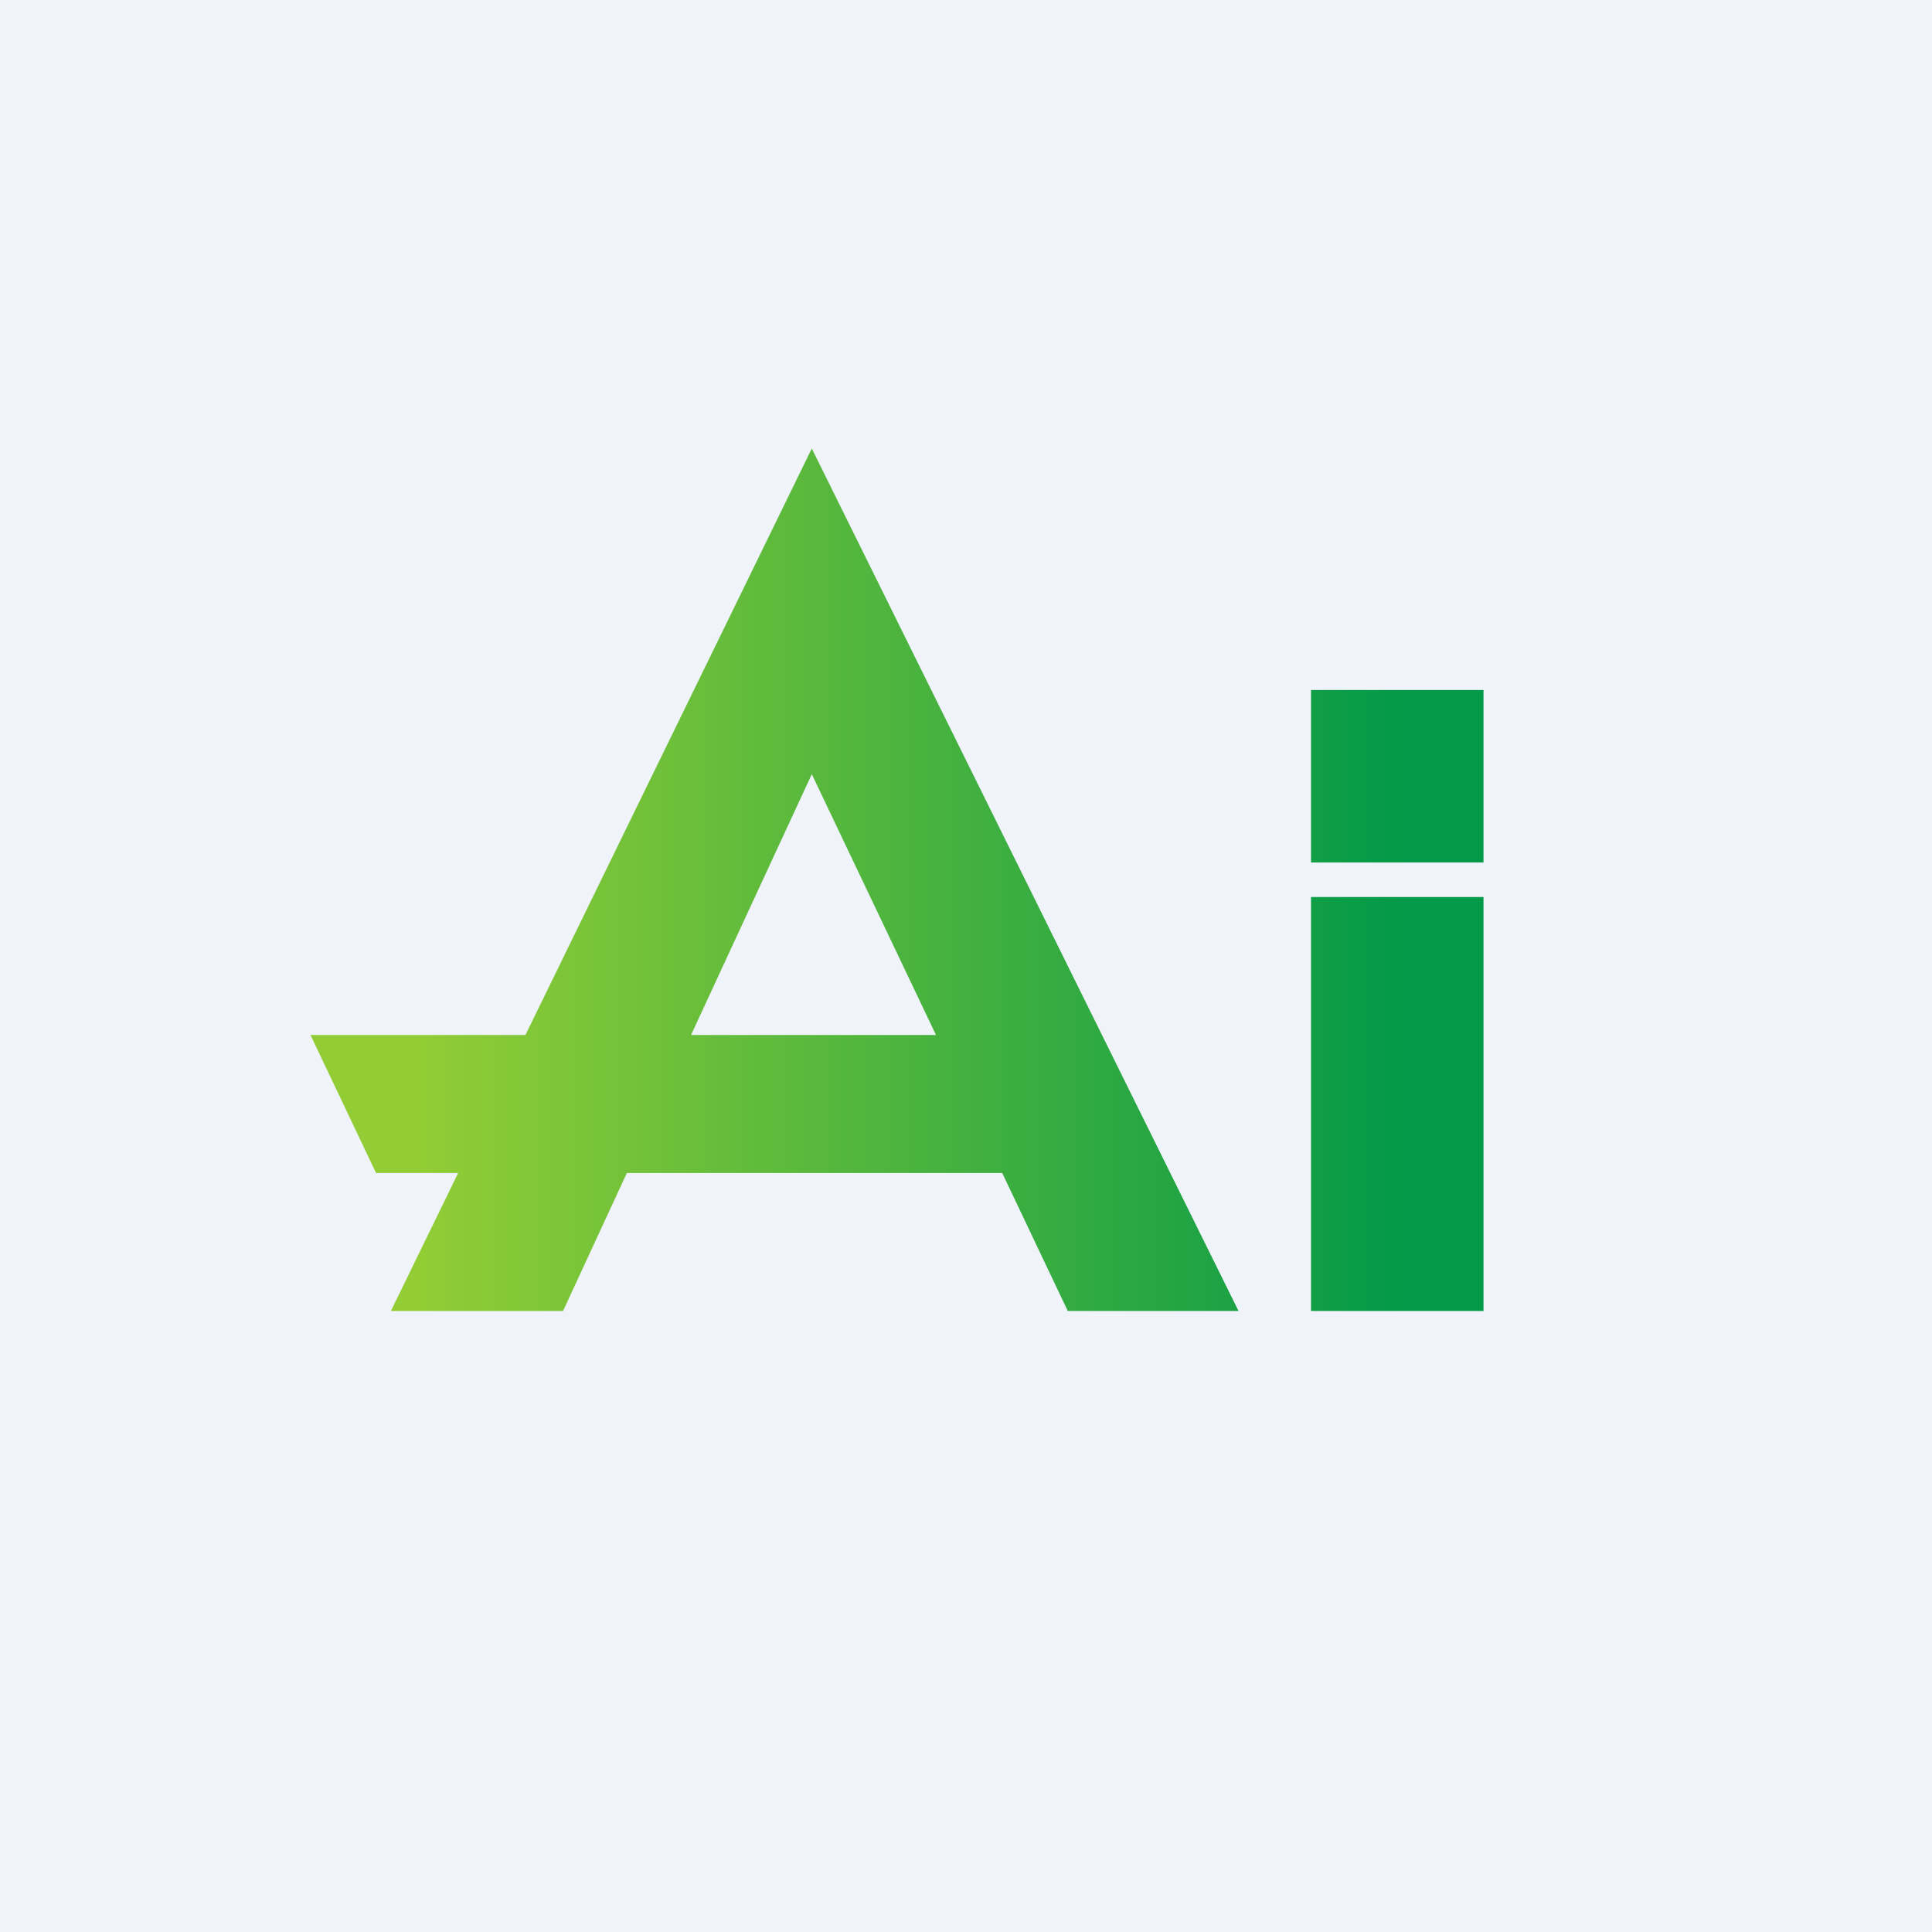 <?xml version='1.0' encoding='utf-8'?>
<!-- by TradeStack -->
<svg width="56" height="56" viewBox="0 0 56 56" xmlns="http://www.w3.org/2000/svg"><path fill="#F0F3FA" d="M0 0h56v56H0z" /><path fill-rule="evenodd" d="M16.33 38h-5l1.95-4H10.9L9 30h6.23l8.3-17L35.9 38h-4.95l-1.9-4H18.17l-1.85 4Zm10.8-8h-7.1l3.5-7.56 3.6 7.56ZM38 20h5v5h-5v-5Zm0 6h5v12h-5V26Z" fill="url(#argpyzu1t)" /><defs><linearGradient id="argpyzu1t" x1="12.1" y1="31.96" x2="40.89" y2="31.96" gradientUnits="userSpaceOnUse"><stop stop-color="#92CD35" /><stop offset="1" stop-color="#029948" /></linearGradient></defs></svg>